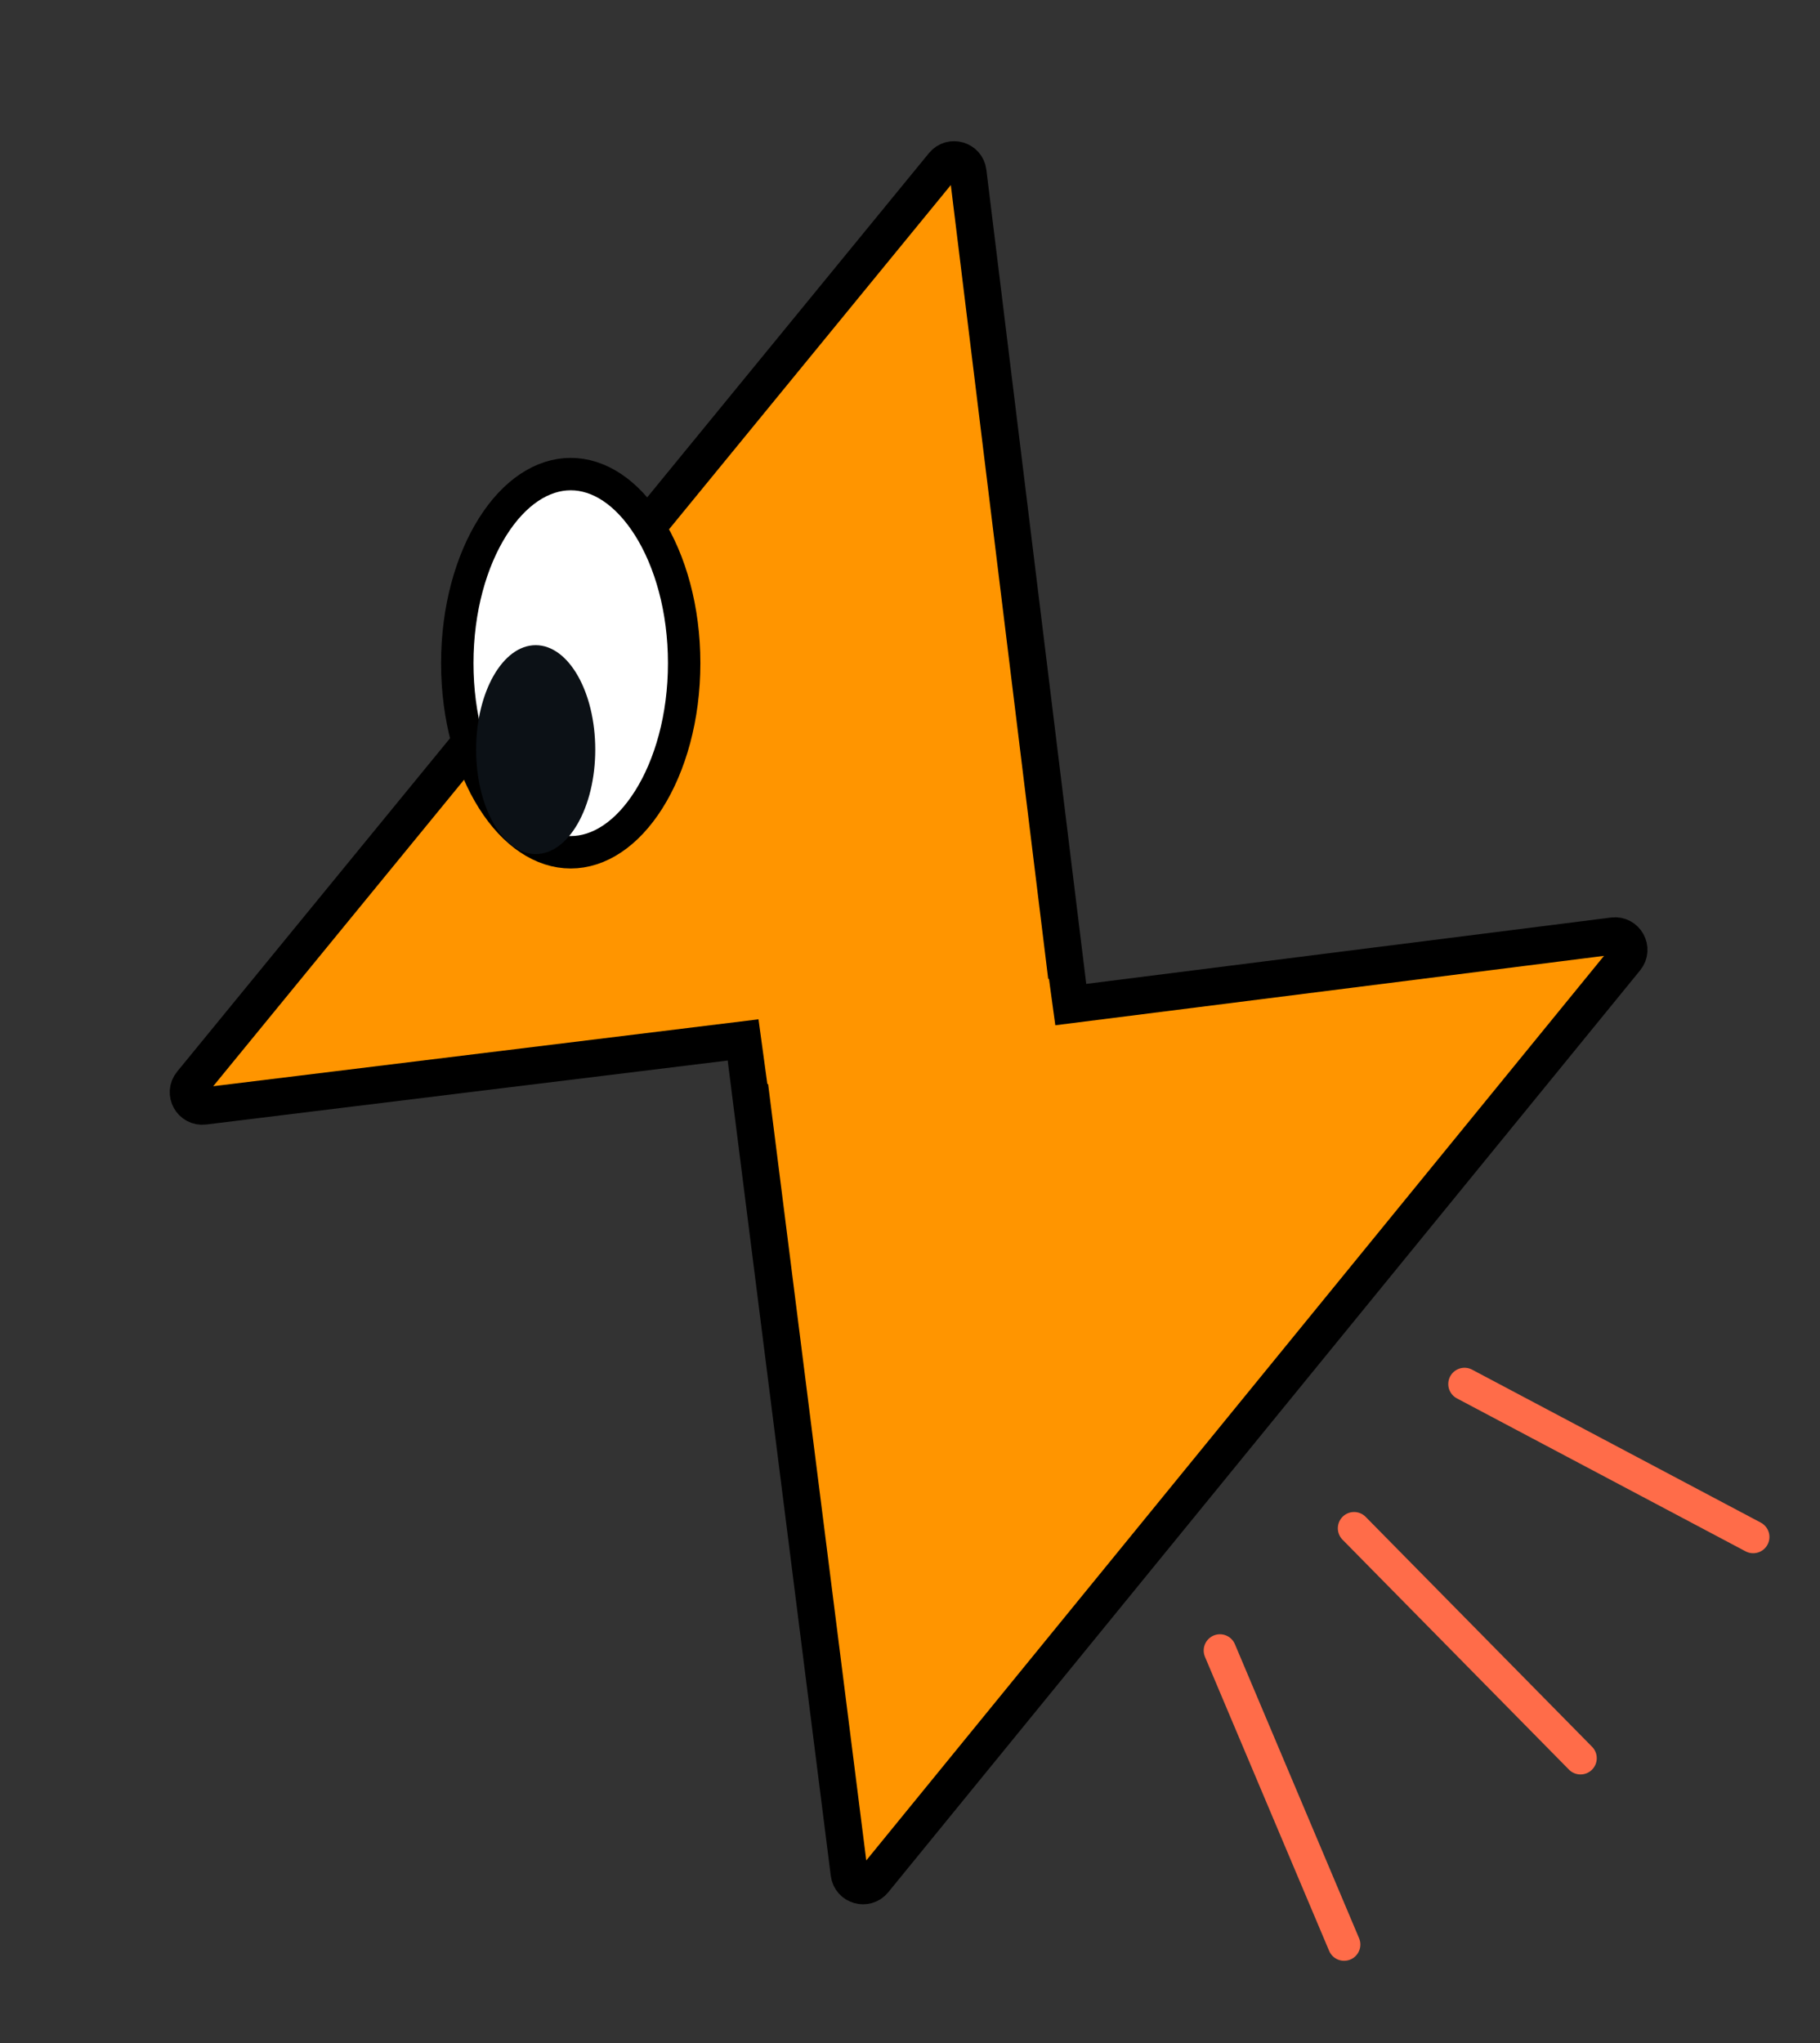 <svg width="392" height="440" viewBox="0 0 392 440" fill="none" xmlns="http://www.w3.org/2000/svg">
<rect x="0" y="0" width="392" height="440" fill="#333333" stroke="none"/>
<path d="M347.459 201.573C350.146 201.233 351.872 204.346 350.16 206.445L188.207 405.002C186.54 407.046 183.237 406.099 182.906 403.482L160.743 228.207C160.535 226.563 161.699 225.062 163.343 224.854L347.459 201.573Z" fill="#FF9500" stroke="black" stroke-width="8"/>
<path d="M43.931 238.204C41.245 238.533 39.53 235.42 41.244 233.326L203.178 35.507C204.85 33.464 208.156 34.422 208.477 37.042L229.986 212.355C230.187 214 229.018 215.496 227.373 215.698L43.931 238.204Z" fill="#FF9500" stroke="black" stroke-width="8"/>
<path d="M163.348 219.367L225.933 210.81L227.862 224.915L165.276 233.472L163.348 219.367Z" fill="#FF9500"/>
<path d="M147.358 142.823C147.358 154.476 144.368 164.861 139.718 172.222C135.041 179.629 129.015 183.546 122.924 183.546C116.833 183.546 110.808 179.629 106.13 172.222C101.48 164.861 98.49 154.476 98.49 142.823C98.49 131.17 101.48 120.785 106.13 113.423C110.808 106.017 116.833 102.1 122.924 102.1C129.015 102.1 135.041 106.017 139.718 113.423C144.368 120.785 147.358 131.17 147.358 142.823Z" fill="white" stroke="black" stroke-width="6.981"/>
<ellipse cx="115.379" cy="161.44" rx="12.83" ry="22.494" fill="#0C1116"/>
<path d="M315.434 298.063L377.608 331.003" stroke="#FF6C49" stroke-width="7" stroke-linecap="round"/>
<path d="M291.648 329.127L340.418 378.647" stroke="#FF6C49" stroke-width="7" stroke-linecap="round"/>
<path d="M262.756 355.456L289.5 418.777" stroke="#FF6C49" stroke-width="7" stroke-linecap="round"/>
</svg>
